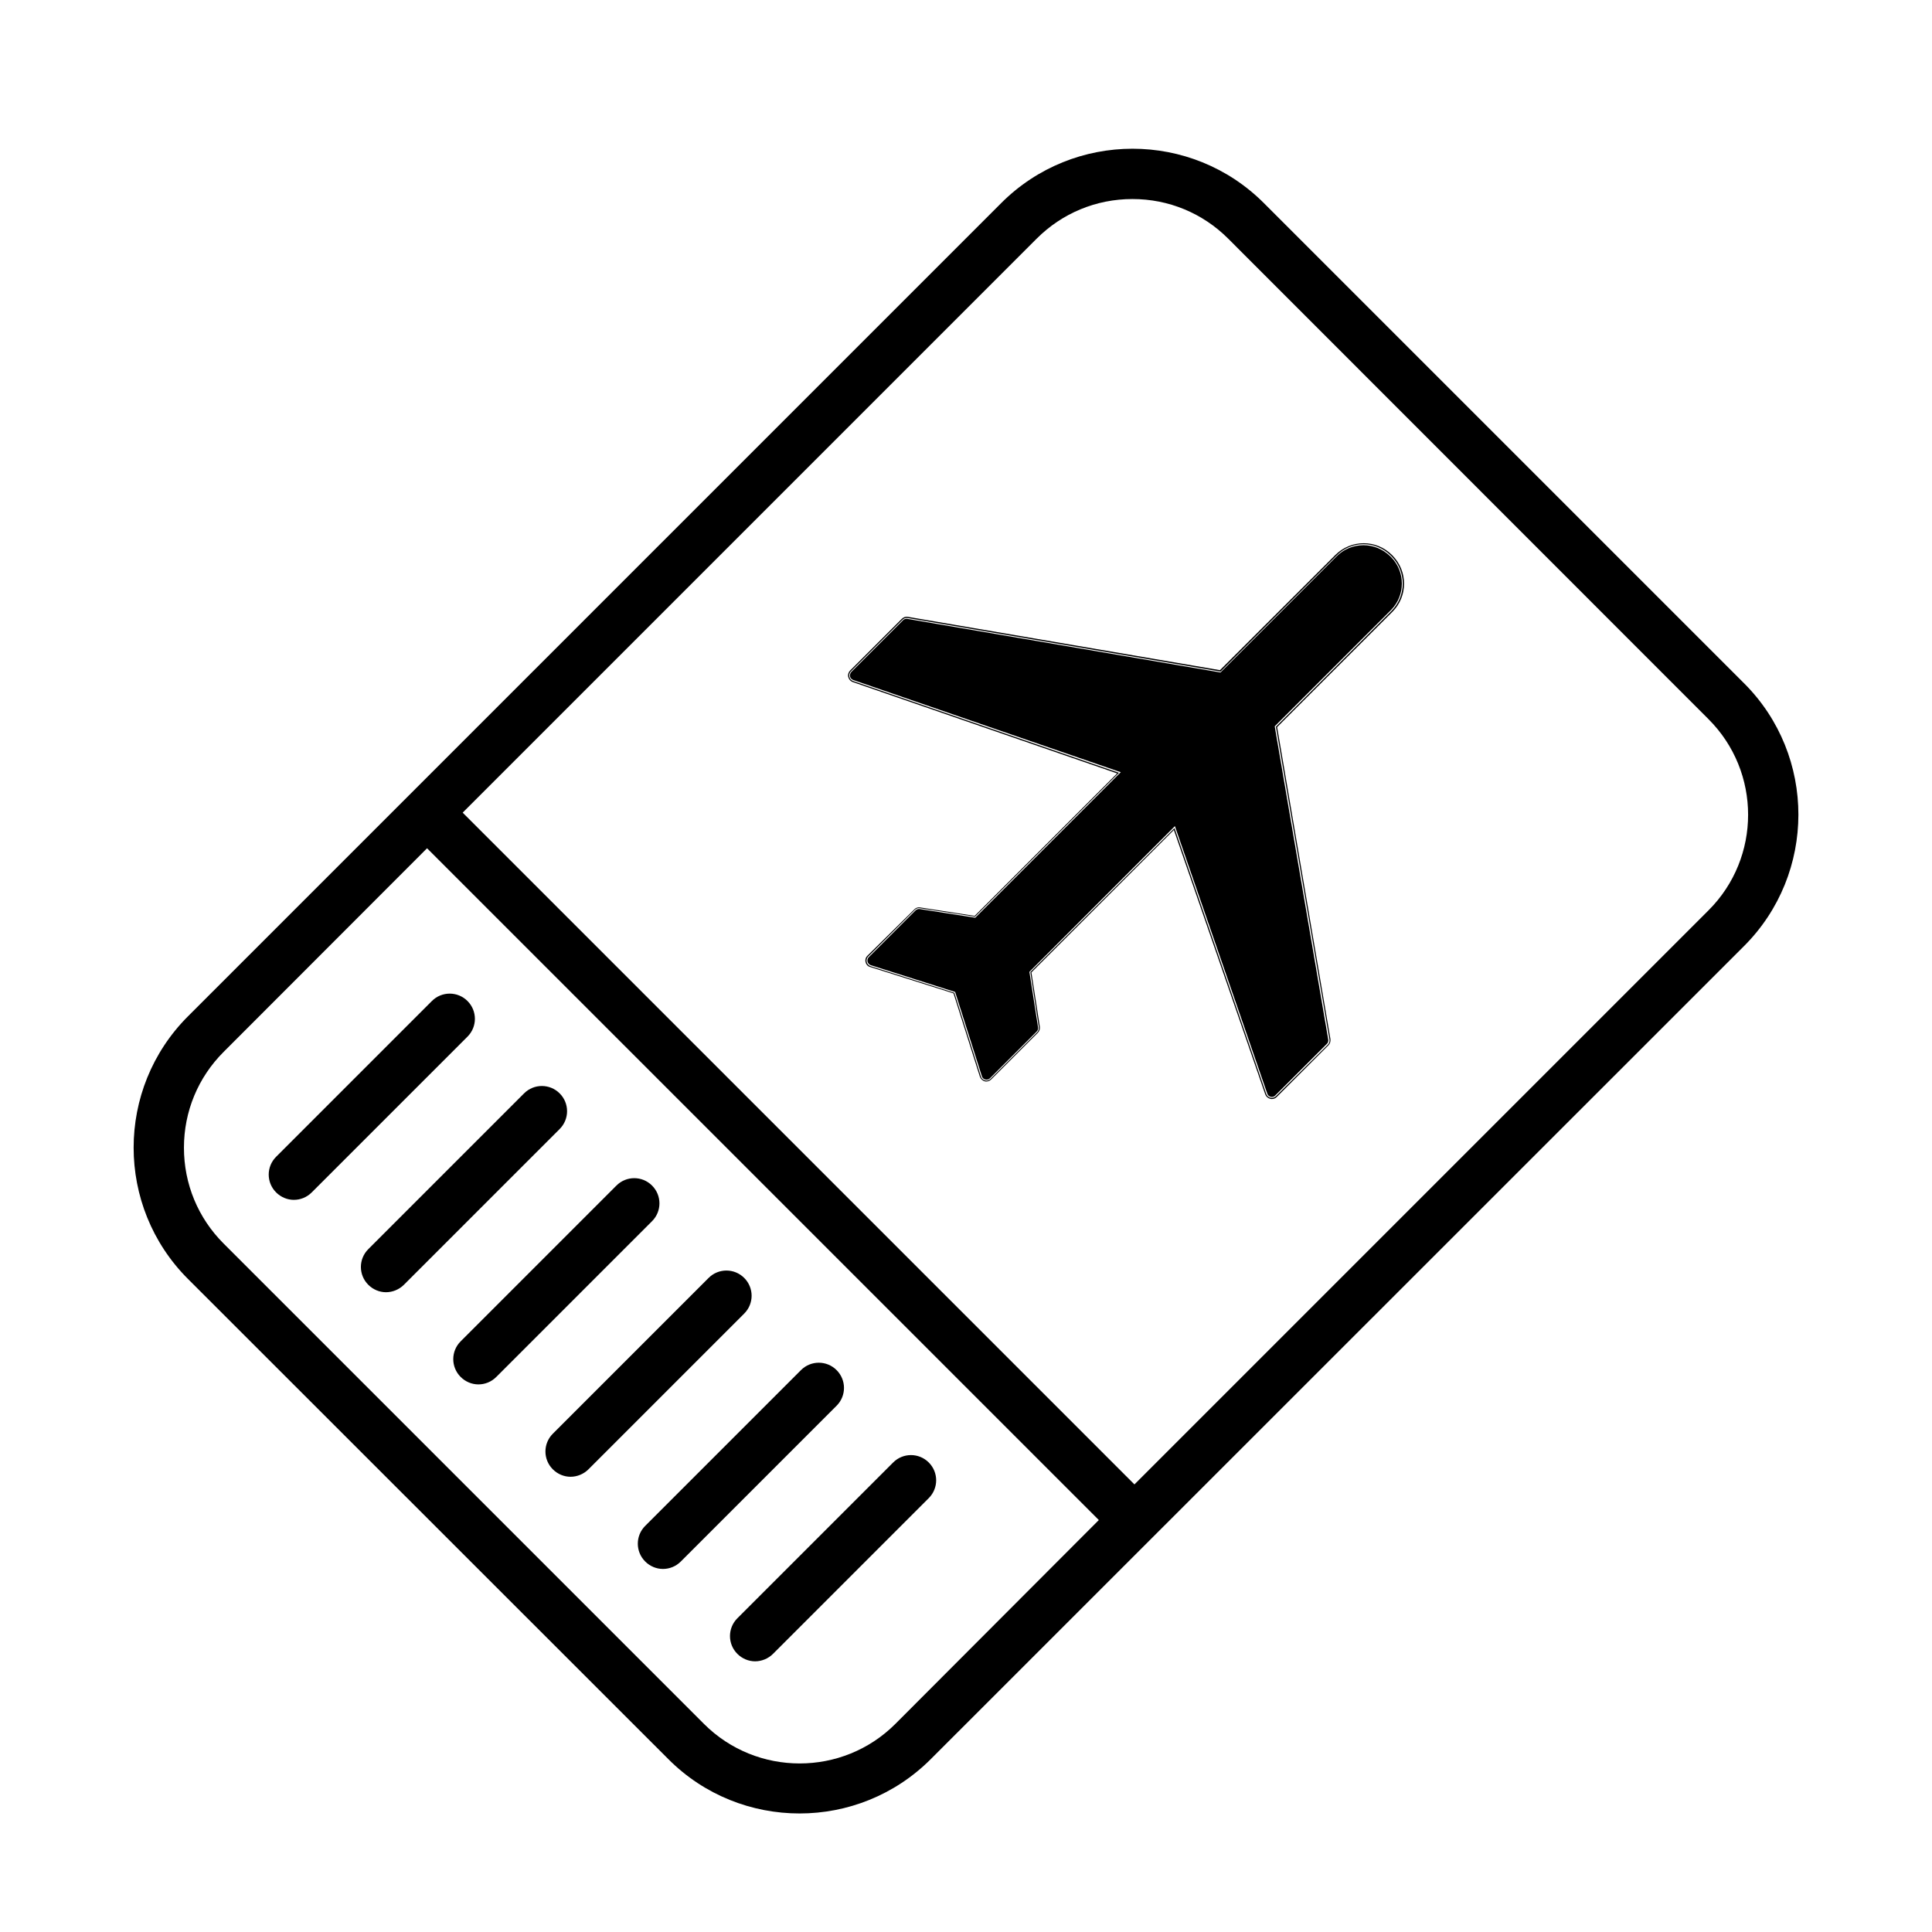 <?xml version="1.0" encoding="utf-8"?>
<!-- Generator: Adobe Illustrator 19.2.0, SVG Export Plug-In . SVG Version: 6.00 Build 0)  -->
<!DOCTYPE svg PUBLIC "-//W3C//DTD SVG 1.1//EN" "http://www.w3.org/Graphics/SVG/1.1/DTD/svg11.dtd">
<svg version="1.1" xmlns="http://www.w3.org/2000/svg" xmlns:xlink="http://www.w3.org/1999/xlink" x="0px" y="0px" width="960px"
	 height="960px" viewBox="0 0 960 960" enable-background="new 0 0 960 960" xml:space="preserve">
<g id="Layer_1">
</g>
<g id="Board">
	<path d="M691.1,276.1l0.3,0.3c7.5,7.5,7.5,19.7,0,27.2L634,361.1l26.6,155.4c0.2,0.9-0.1,1.9-0.8,2.6L634,544.7
		c-1.5,1.5-4.1,0.9-4.8-1.1l-45.6-132.1L512,483l4.2,27.4c0.1,0.9-0.2,1.9-0.8,2.5l-23.2,23.2c-1.5,1.5-4.2,0.9-4.8-1.2l-13.2-41.6
		l-41.6-13.2c-2.1-0.7-2.7-3.3-1.2-4.8l23.2-23.2c0.7-0.7,1.6-1,2.5-0.8l27.4,4.2L556,384l-132.1-45.6c-2-0.7-2.6-3.3-1.1-4.8
		l25.7-25.7c0.7-0.7,1.6-1,2.6-0.8l155.4,26.6l57.5-57.5C671.4,268.5,683.6,268.5,691.1,276.1L691.1,276.1L691.1,276.1z
		 M634.4,545.1l25.7-25.7c0.8-0.8,1.1-1.9,1-3l-26.5-155.1l57.3-57.3c7.7-7.7,7.7-20.2,0-28l-0.3-0.3v0c-7.7-7.7-20.2-7.7-28,0
		L606.2,333l-155.1-26.5c-1.1-0.2-2.2,0.2-3,1l-25.7,25.7c-0.8,0.8-1.2,2-0.9,3.2s1.1,2.1,2.2,2.5l131.4,45.4l-70.8,70.8l-27.1-4.2
		c-1.1-0.2-2.2,0.2-2.9,1L431,474.9c-0.9,0.9-1.2,2.1-0.9,3.2c0.3,1.2,1.1,2.1,2.3,2.4l41.4,13.1l13.1,41.4c0.4,1.1,1.3,2,2.4,2.3
		c1.2,0.3,2.4-0.1,3.2-0.9l23.2-23.2c0.8-0.8,1.1-1.9,1-2.9l-4.2-27.1l70.8-70.8l45.4,131.4c0.4,1.1,1.3,1.9,2.5,2.2
		c0.3,0.1,0.5,0.1,0.8,0.1C632.8,546.1,633.7,545.8,634.4,545.1z M511.5,482.9l4.3,27.6c0.1,0.8-0.1,1.5-0.7,2.1l-23.2,23.2
		c-0.6,0.6-1.5,0.8-2.3,0.6c-0.8-0.2-1.5-0.8-1.7-1.6l-13.3-41.9l-41.9-13.3c-0.8-0.3-1.4-0.9-1.6-1.7s0-1.7,0.6-2.3l23.2-23.2
		c0.5-0.5,1.3-0.8,2.1-0.7l27.6,4.3l72.3-72.3L424,337.9c-0.8-0.3-1.4-0.9-1.6-1.7c-0.2-0.8,0.1-1.7,0.6-2.3l25.7-25.7
		c0.6-0.6,1.3-0.8,2.1-0.7l155.4,26.6l0.3,0l57.7-57.7c3.5-3.5,8.3-5.5,13.3-5.5c5,0,9.7,2,13.3,5.5l0.3,0.3
		c7.3,7.3,7.3,19.2,0,26.5l-57.7,57.7L660,516.6c0.1,0.8-0.1,1.6-0.7,2.1l-25.7,25.7c-0.6,0.6-1.4,0.8-2.2,0.6
		c-0.8-0.2-1.5-0.8-1.7-1.6l-45.9-132.9L511.5,482.9z M866.6,470.1L462.5,874.1c-18,18-41.6,27-65.2,27c-23.6,0-47.3-9-65.2-27
		L93.4,635.5c-36-36-36-94.5,0-130.5l404.1-404.1c36-36,94.5-36,130.5,0l238.7,238.7C902.6,375.5,902.6,434.1,866.6,470.1z
		 M546,755.3L212.2,421.5L111.1,522.7c-12.7,12.7-19.7,29.6-19.7,47.6s7,34.9,19.7,47.6l238.7,238.7c26.2,26.2,68.9,26.2,95.1,0
		L546,755.3z M848.9,357.3L610.3,118.6c-12.7-12.7-29.6-19.7-47.6-19.7c-18,0-34.9,7-47.6,19.7L229.9,403.8l333.8,333.8l285.2-285.2
		C875.2,426.2,875.2,383.5,848.9,357.3z M200.7,638.4l77.4-77.4c4.9-4.9,4.9-12.8,0-17.7c-4.9-4.9-12.8-4.9-17.7,0L183,620.7
		c-4.9,4.9-4.9,12.8,0,17.7c2.4,2.4,5.6,3.7,8.8,3.7S198.3,640.8,200.7,638.4z M154.9,592.5l77.4-77.4c4.9-4.9,4.9-12.8,0-17.7
		c-4.9-4.9-12.8-4.9-17.7,0l-77.4,77.4c-4.9,4.9-4.9,12.8,0,17.7c2.4,2.4,5.6,3.7,8.8,3.7S152.4,595,154.9,592.5z M246.6,684.2
		l77.4-77.4c4.9-4.9,4.9-12.8,0-17.7c-4.9-4.9-12.8-4.9-17.7,0l-77.4,77.4c-4.9,4.9-4.9,12.8,0,17.7c2.4,2.4,5.6,3.7,8.8,3.7
		S244.1,686.7,246.6,684.2z M292.4,730.1l77.4-77.4c4.9-4.9,4.9-12.8,0-17.7c-4.9-4.9-12.8-4.9-17.7,0l-77.4,77.4
		c-4.9,4.9-4.9,12.8,0,17.7c2.4,2.4,5.6,3.7,8.8,3.7S290,732.5,292.4,730.1z M338.3,775.9l77.4-77.4c4.9-4.9,4.9-12.8,0-17.7
		c-4.9-4.9-12.8-4.9-17.7,0l-77.4,77.4c-4.9,4.9-4.9,12.8,0,17.7c2.4,2.4,5.6,3.7,8.8,3.7S335.8,778.4,338.3,775.9z M384.1,821.8
		l77.4-77.4c4.9-4.9,4.9-12.8,0-17.7c-4.9-4.9-12.8-4.9-17.7,0l-77.4,77.4c-4.9,4.9-4.9,12.8,0,17.7c2.4,2.4,5.6,3.7,8.8,3.7
		S381.7,824.2,384.1,821.8z"/>
	<g>
	</g>
	<g>
	</g>
	<g>
	</g>
	<g>
	</g>
	<g>
	</g>
	<g>
	</g>
	<g>
	</g>
	<g>
	</g>
	<g>
	</g>
	<g>
	</g>
	<g>
	</g>
	<g>
	</g>
	<g>
	</g>
	<g>
	</g>
	<g>
	</g>
</g>
</svg>

